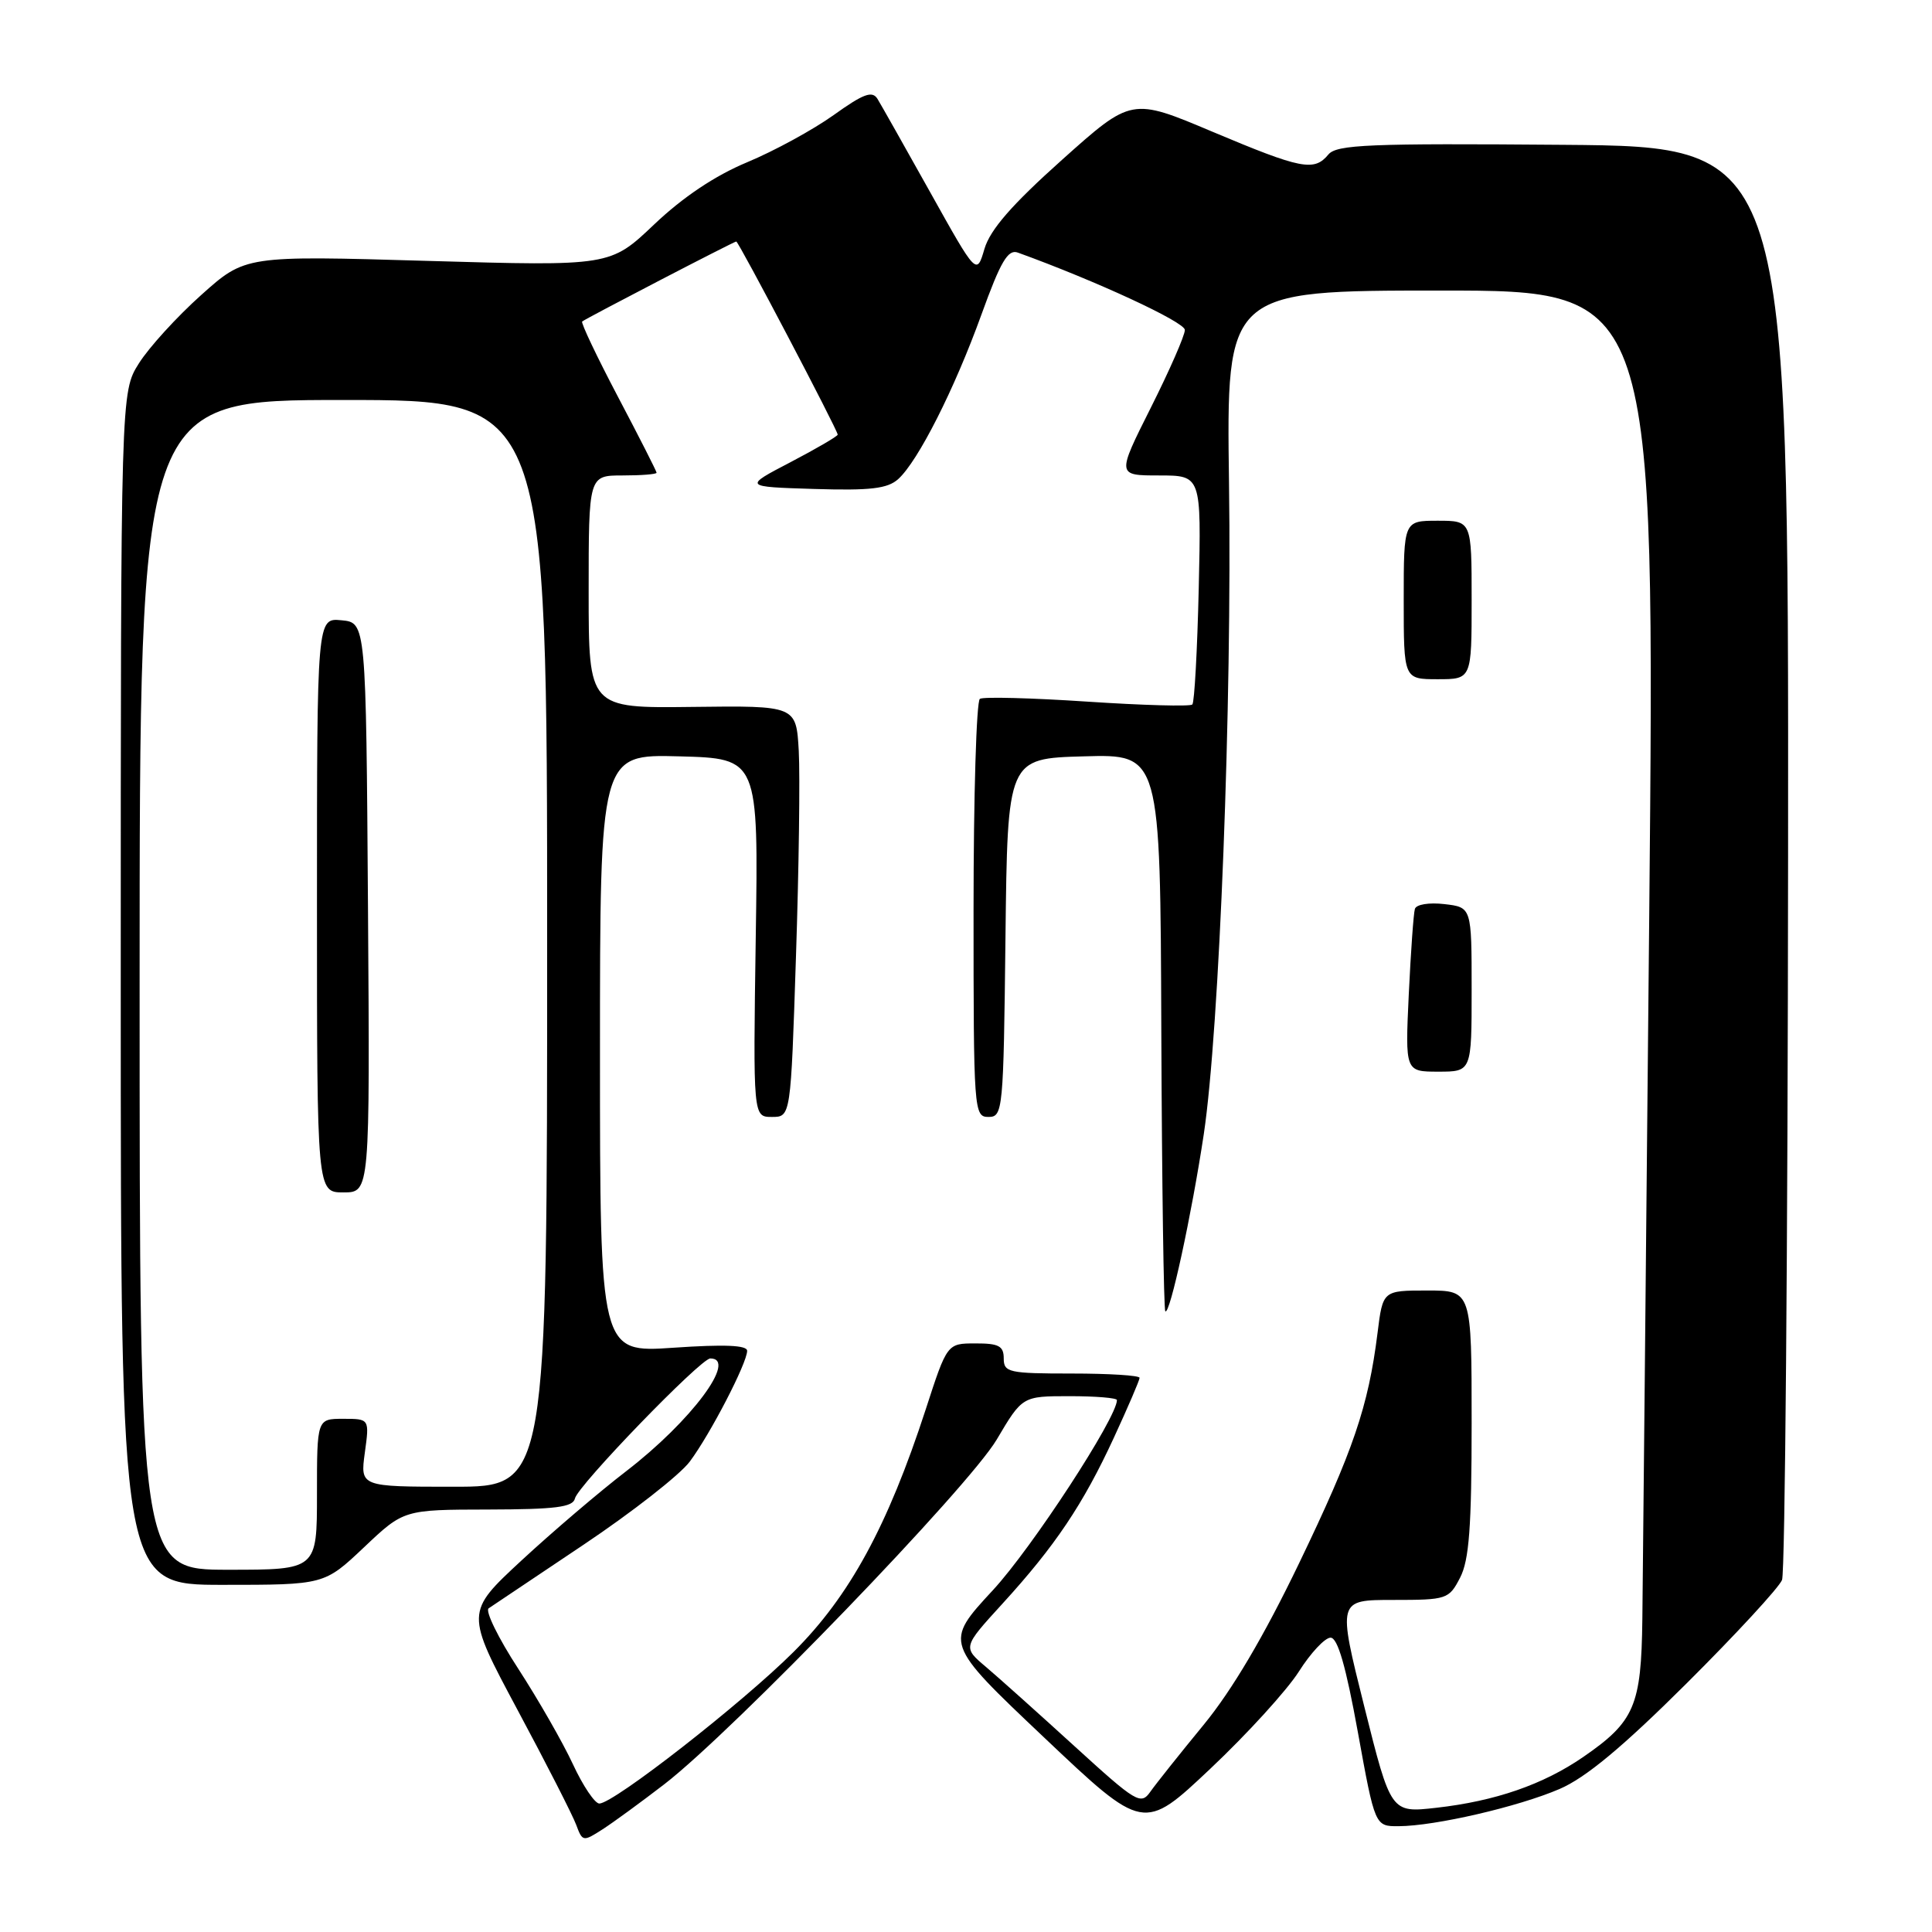 <?xml version="1.0" encoding="UTF-8" standalone="no"?>
<!DOCTYPE svg PUBLIC "-//W3C//DTD SVG 1.1//EN" "http://www.w3.org/Graphics/SVG/1.1/DTD/svg11.dtd" >
<svg xmlns="http://www.w3.org/2000/svg" xmlns:xlink="http://www.w3.org/1999/xlink" version="1.1" viewBox="0 0 256 256">
 <g >
 <path fill="currentColor"
d=" M 88.00 236.44 C 97.14 229.40 128.34 197.05 132.07 190.75 C 135.47 185.00 135.47 185.00 141.73 185.00 C 145.18 185.00 148.00 185.23 148.00 185.52 C 148.00 187.85 136.73 205.13 131.56 210.71 C 125.10 217.69 125.10 217.69 138.32 230.20 C 151.53 242.71 151.53 242.71 160.39 234.35 C 165.26 229.76 170.53 223.97 172.10 221.50 C 173.67 219.02 175.56 217.00 176.31 217.00 C 177.25 217.00 178.34 220.79 179.92 229.50 C 182.19 242.00 182.19 242.00 185.34 241.98 C 190.15 241.96 201.20 239.40 206.65 237.05 C 210.10 235.57 215.00 231.50 223.46 223.08 C 230.03 216.54 235.73 210.36 236.13 209.35 C 236.53 208.33 236.89 165.18 236.93 113.47 C 237.00 19.43 237.00 19.43 207.14 19.19 C 181.39 18.98 177.12 19.16 176.02 20.47 C 174.13 22.75 172.45 22.42 160.69 17.47 C 149.94 12.93 149.94 12.93 140.72 21.18 C 134.08 27.12 131.21 30.42 130.45 32.96 C 129.41 36.50 129.41 36.50 123.27 25.50 C 119.89 19.45 116.74 13.87 116.27 13.10 C 115.58 11.99 114.42 12.41 110.46 15.25 C 107.73 17.20 102.58 20.01 99.00 21.50 C 94.75 23.27 90.49 26.12 86.68 29.74 C 80.86 35.27 80.86 35.27 56.68 34.57 C 32.50 33.86 32.50 33.86 26.66 39.09 C 23.45 41.96 19.74 46.03 18.41 48.14 C 16.00 51.96 16.00 51.96 16.00 130.98 C 16.00 210.00 16.00 210.00 29.49 210.00 C 42.97 210.00 42.97 210.00 48.24 205.02 C 53.50 200.04 53.50 200.04 64.68 200.02 C 73.59 200.00 75.92 199.71 76.18 198.56 C 76.56 196.84 92.85 180.00 94.12 180.00 C 97.78 180.00 91.60 188.30 83.00 194.92 C 79.42 197.67 73.16 203.01 69.08 206.79 C 61.67 213.66 61.67 213.66 68.58 226.58 C 72.39 233.68 75.88 240.53 76.35 241.80 C 77.18 244.04 77.27 244.05 79.85 242.39 C 81.31 241.45 84.97 238.77 88.00 236.44 Z  M 180.77 226.11 C 177.24 212.00 177.24 212.00 184.59 212.00 C 191.73 212.00 191.99 211.91 193.47 209.05 C 194.67 206.73 195.00 202.32 195.00 188.55 C 195.00 171.00 195.00 171.00 189.12 171.00 C 183.23 171.00 183.23 171.00 182.53 176.63 C 181.31 186.38 179.31 192.24 172.13 207.15 C 167.48 216.81 163.26 223.96 159.47 228.57 C 156.34 232.38 153.17 236.36 152.43 237.41 C 151.16 239.21 150.58 238.86 142.41 231.41 C 137.64 227.06 132.35 222.32 130.65 220.88 C 127.56 218.27 127.56 218.27 132.81 212.52 C 139.80 204.87 143.51 199.35 147.60 190.49 C 149.47 186.44 151.00 182.88 151.00 182.57 C 151.00 182.25 146.95 182.00 142.00 182.00 C 133.67 182.00 133.00 181.85 133.00 180.00 C 133.00 178.35 132.34 178.00 129.25 178.01 C 125.50 178.01 125.50 178.01 122.66 186.76 C 117.62 202.23 112.57 211.50 105.16 218.88 C 98.34 225.68 81.36 238.94 79.42 238.98 C 78.83 238.99 77.25 236.65 75.92 233.78 C 74.59 230.91 71.33 225.22 68.68 221.13 C 66.02 217.05 64.26 213.44 64.75 213.11 C 65.25 212.77 70.91 208.98 77.33 204.68 C 83.75 200.38 90.08 195.43 91.39 193.68 C 94.10 190.06 99.00 180.61 99.00 178.99 C 99.00 178.24 95.97 178.12 89.25 178.58 C 79.50 179.25 79.50 179.25 79.50 139.59 C 79.50 99.94 79.50 99.94 90.00 100.22 C 100.50 100.50 100.50 100.50 100.14 124.25 C 99.79 148.00 99.79 148.00 102.28 148.00 C 104.78 148.00 104.78 148.00 105.47 126.75 C 105.86 115.06 106.02 102.80 105.84 99.50 C 105.50 93.50 105.50 93.50 91.75 93.67 C 78.00 93.84 78.00 93.84 78.00 78.42 C 78.00 63.00 78.00 63.00 82.50 63.00 C 84.97 63.00 87.00 62.84 87.00 62.64 C 87.00 62.45 84.70 57.92 81.89 52.59 C 79.08 47.25 76.95 42.76 77.14 42.60 C 77.73 42.14 97.26 32.00 97.56 32.00 C 97.87 32.00 111.00 57.00 111.00 57.59 C 111.00 57.80 108.19 59.44 104.75 61.24 C 98.50 64.50 98.50 64.50 107.88 64.79 C 115.35 65.02 117.61 64.75 119.02 63.48 C 121.65 61.10 126.47 51.58 130.05 41.67 C 132.59 34.64 133.56 32.99 134.87 33.47 C 145.23 37.22 157.00 42.67 157.00 43.72 C 157.00 44.45 154.97 49.08 152.49 54.02 C 147.98 63.00 147.98 63.00 153.58 63.00 C 159.18 63.00 159.18 63.00 158.84 77.92 C 158.65 86.12 158.27 93.07 157.99 93.35 C 157.71 93.63 151.45 93.46 144.08 92.97 C 136.71 92.48 130.30 92.31 129.84 92.60 C 129.38 92.88 129.00 105.47 129.00 120.56 C 129.00 147.25 129.05 148.00 130.98 148.00 C 132.89 148.00 132.97 147.17 133.23 124.25 C 133.50 100.50 133.50 100.50 143.62 100.22 C 153.75 99.93 153.75 99.93 153.88 136.64 C 153.96 156.83 154.20 173.53 154.41 173.75 C 155.00 174.34 157.90 160.97 159.51 150.27 C 161.58 136.44 163.26 93.21 162.85 64.00 C 162.50 38.50 162.50 38.50 190.91 38.50 C 219.31 38.50 219.31 38.50 218.53 121.50 C 218.09 167.15 217.69 209.02 217.62 214.54 C 217.48 226.05 216.59 228.12 209.77 232.82 C 204.46 236.47 198.12 238.66 190.32 239.54 C 184.30 240.22 184.30 240.22 180.77 226.11 Z  M 195.00 131.11 C 195.00 120.22 195.00 120.22 191.40 119.80 C 189.36 119.56 187.65 119.84 187.48 120.44 C 187.30 121.02 186.94 126.11 186.67 131.75 C 186.19 142.00 186.19 142.00 190.59 142.00 C 195.00 142.00 195.00 142.00 195.00 131.11 Z  M 195.00 79.50 C 195.00 69.00 195.00 69.00 190.50 69.00 C 186.00 69.00 186.00 69.00 186.00 79.50 C 186.00 90.00 186.00 90.00 190.50 90.00 C 195.00 90.00 195.00 90.00 195.00 79.50 Z  M 18.50 130.50 C 18.50 53.00 18.50 53.00 45.50 53.00 C 72.50 53.00 72.50 53.00 72.50 125.00 C 72.50 197.00 72.50 197.00 60.11 197.00 C 47.73 197.00 47.73 197.00 48.34 192.50 C 48.96 188.00 48.96 188.00 45.48 188.00 C 42.00 188.00 42.00 188.00 42.00 198.00 C 42.00 208.00 42.00 208.00 30.25 208.00 C 18.50 208.00 18.50 208.00 18.50 130.50 Z  M 48.76 120.25 C 48.50 82.50 48.50 82.50 45.25 82.19 C 42.00 81.87 42.00 81.87 42.00 119.94 C 42.00 158.00 42.00 158.00 45.51 158.00 C 49.02 158.00 49.02 158.00 48.76 120.25 Z "/>
</g>
</svg>